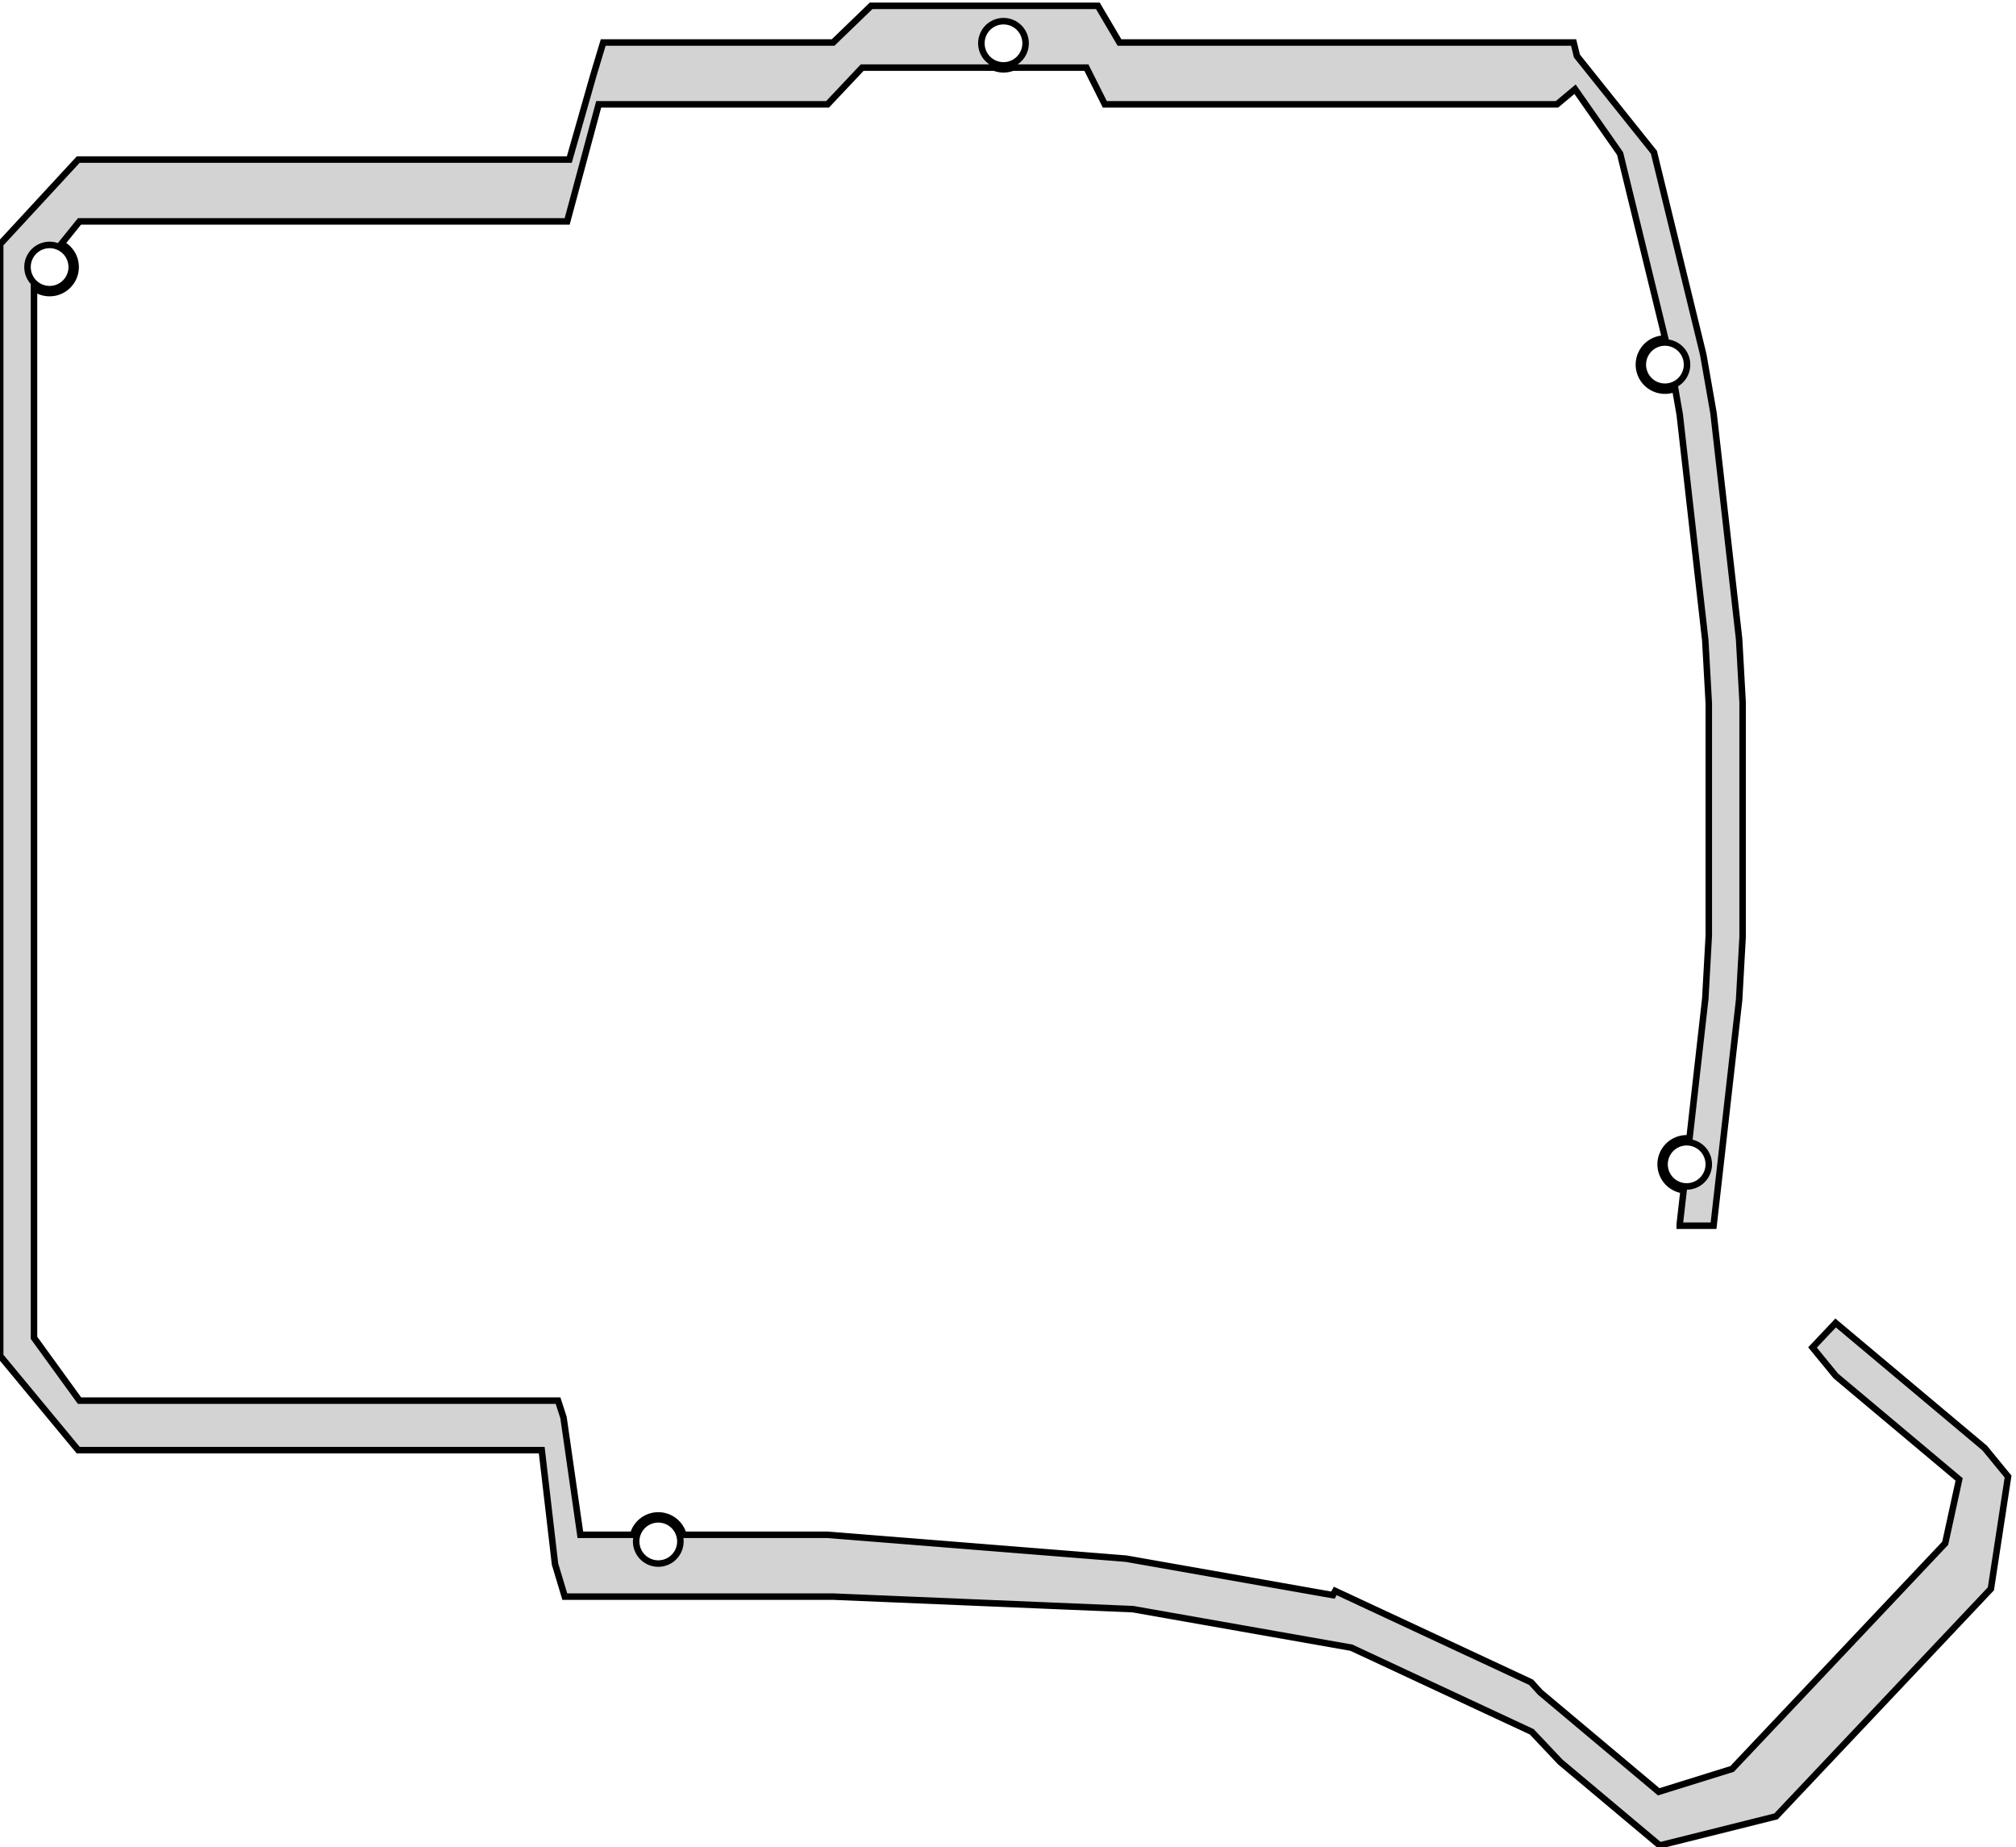 <?xml version="1.0" standalone="no"?>
<!DOCTYPE svg PUBLIC "-//W3C//DTD SVG 1.1//EN" "http://www.w3.org/Graphics/SVG/1.1/DTD/svg11.dtd">
<svg width="155mm" height="142mm" viewBox="-59 -63 155 142" xmlns="http://www.w3.org/2000/svg" version="1.1">
<title>OpenSCAD Model</title>
<path d="
M 75.296,77.189 L 75.296,77.189 L 77.55,76.625 L 77.567,76.607 L 81.698,72.234 L 81.698,72.234
 L 94.001,59.207 L 94.046,59.16 L 94.07,59.134 L 94.748,54.702 L 94.748,54.702 L 95.39,50.505
 L 94.517,49.441 L 93.596,48.317 L 89.105,44.548 L 82.196,38.752 L 82.171,38.731 L 82.132,38.698
 L 82.132,38.698 L 82.091,38.742 L 81.386,39.489 L 80.354,40.581 L 80.966,41.327 L 82.148,42.769
 L 82.19,42.804 L 88.085,47.751 L 91.628,50.724 L 90.817,54.438 L 90.556,55.633 L 87.016,59.382
 L 74.173,72.98 L 73.799,73.096 L 68.53,74.736 L 64.064,70.989 L 59.417,67.089 L 59.087,66.725
 L 59.087,66.725 L 58.72,66.319 L 58.68,66.3 L 50.777,62.615 L 43.745,59.336 L 43.745,59.336
 L 43.715,59.322 L 43.661,59.297 L 43.483,59.619 L 39.422,58.903 L 39.422,58.903 L 27.581,56.815
 L 11.663,55.543 L 11.663,55.543 L 4.628,54.981 L -6.456,54.981 L -6.487,54.874 L -6.529,54.755
 L -6.579,54.64 L -6.636,54.528 L -6.7,54.42 L -6.771,54.316 L -6.848,54.217 L -6.931,54.123
 L -7.02,54.034 L -7.114,53.951 L -7.213,53.874 L -7.317,53.803 L -7.425,53.739 L -7.537,53.682
 L -7.653,53.632 L -7.771,53.59 L -7.892,53.555 L -8.014,53.527 L -8.138,53.508 L -8.263,53.496
 L -8.389,53.492 L -8.515,53.496 L -8.64,53.508 L -8.764,53.527 L -8.886,53.555 L -9.007,53.59
 L -9.125,53.632 L -9.241,53.682 L -9.352,53.739 L -9.461,53.803 L -9.565,53.874 L -9.664,53.951
 L -9.758,54.034 L -9.847,54.123 L -9.93,54.217 L -10.007,54.316 L -10.078,54.42 L -10.142,54.528
 L -10.199,54.64 L -10.248,54.755 L -10.291,54.874 L -10.322,54.981 L -14.38,54.981 L -14.872,51.557
 L -15.675,45.962 L -15.879,45.334 L -16.096,44.668 L -16.137,44.668 L -23.207,44.668 L -32.278,44.668
 L -33.423,44.668 L -52.886,44.668 L -54.845,41.965 L -56.386,39.839 L -56.386,26.641 L -56.386,23.81
 L -56.386,18.65 L -56.386,-0.65 L -56.386,-5.81 L -56.386,-8.641 L -56.386,-23.171 L -56.386,-25.343
 L -56.386,-25.406 L -56.386,-28.646 L -56.386,-35.944 L -56.386,-40.873 L -56.361,-40.854 L -56.257,-40.783
 L -56.149,-40.719 L -56.037,-40.662 L -55.922,-40.612 L -55.804,-40.569 L -55.683,-40.534 L -55.56,-40.507
 L -55.436,-40.487 L -55.311,-40.475 L -55.186,-40.472 L -55.06,-40.475 L -54.935,-40.487 L -54.811,-40.507
 L -54.688,-40.534 L -54.568,-40.569 L -54.45,-40.612 L -54.334,-40.662 L -54.222,-40.719 L -54.114,-40.783
 L -54.01,-40.854 L -53.911,-40.931 L -53.817,-41.014 L -53.728,-41.102 L -53.645,-41.197 L -53.568,-41.296
 L -53.497,-41.4 L -53.433,-41.508 L -53.376,-41.62 L -53.326,-41.735 L -53.284,-41.854 L -53.249,-41.974
 L -53.221,-42.097 L -53.202,-42.221 L -53.19,-42.346 L -53.186,-42.472 L -53.19,-42.597 L -53.202,-42.722
 L -53.221,-42.846 L -53.249,-42.969 L -53.284,-43.09 L -53.326,-43.208 L -53.376,-43.323 L -53.433,-43.435
 L -53.497,-43.543 L -53.568,-43.647 L -53.645,-43.746 L -53.728,-43.841 L -53.817,-43.929 L -53.911,-44.013
 L -54.01,-44.09 L -54.114,-44.16 L -54.222,-44.224 L -54.281,-44.254 L -53.974,-44.634 L -52.886,-45.981
 L -35.036,-45.981 L -34.529,-45.981 L -33.345,-45.981 L -28.42,-45.981 L -15.393,-45.981 L -15.393,-45.981
 L -14.299,-50.043 L -12.97,-54.981 L -8.168,-54.981 L 4.628,-54.981 L 5.405,-55.805 L 5.405,-55.805
 L 7.287,-57.801 L 17.45,-57.801 L 17.535,-57.77 L 17.655,-57.736 L 17.778,-57.708 L 17.902,-57.688
 L 18.027,-57.677 L 18.153,-57.673 L 18.278,-57.677 L 18.403,-57.688 L 18.527,-57.708 L 18.65,-57.736
 L 18.771,-57.77 L 18.855,-57.801 L 19.525,-57.801 L 24.529,-57.801 L 25.579,-55.707 L 25.943,-54.981
 L 25.943,-54.981 L 25.966,-54.981 L 25.966,-54.981 L 29.592,-54.981 L 42.828,-54.981 L 43.156,-54.981
 L 44.368,-54.981 L 47.325,-54.981 L 47.339,-54.981 L 60.708,-54.981 L 61.895,-55.972 L 62.098,-56.142
 L 65.561,-51.194 L 68.634,-38.6 L 69.031,-36.971 L 69.007,-36.972 L 68.882,-36.968 L 68.757,-36.956
 L 68.633,-36.936 L 68.51,-36.909 L 68.389,-36.874 L 68.271,-36.831 L 68.156,-36.781 L 68.044,-36.724
 L 67.936,-36.66 L 67.832,-36.59 L 67.733,-36.513 L 67.638,-36.429 L 67.549,-36.341 L 67.466,-36.246
 L 67.389,-36.147 L 67.319,-36.043 L 67.255,-35.935 L 67.198,-35.823 L 67.148,-35.708 L 67.105,-35.59
 L 67.07,-35.469 L 67.043,-35.346 L 67.023,-35.222 L 67.011,-35.097 L 67.007,-34.972 L 67.011,-34.846
 L 67.023,-34.721 L 67.043,-34.597 L 67.07,-34.474 L 67.105,-34.354 L 67.148,-34.235 L 67.198,-34.12
 L 67.255,-34.008 L 67.319,-33.9 L 67.389,-33.796 L 67.466,-33.697 L 67.549,-33.602 L 67.638,-33.514
 L 67.733,-33.431 L 67.832,-33.354 L 67.936,-33.283 L 68.044,-33.219 L 68.156,-33.162 L 68.271,-33.112
 L 68.389,-33.069 L 68.51,-33.034 L 68.633,-33.007 L 68.757,-32.987 L 68.882,-32.975 L 69.007,-32.972
 L 69.133,-32.975 L 69.258,-32.987 L 69.382,-33.007 L 69.505,-33.034 L 69.626,-33.069 L 69.744,-33.112
 L 69.794,-33.134 L 69.969,-32.138 L 70.146,-31.122 L 70.655,-26.635 L 70.73,-25.967 L 72.11,-13.783
 L 72.3,-10.369 L 72.31,-10.182 L 72.38,-8.925 L 72.38,8.925 L 72.31,10.182 L 72.3,10.369
 L 72.11,13.783 L 70.895,24.515 L 70.804,24.506 L 70.678,24.503 L 70.553,24.506 L 70.427,24.518
 L 70.303,24.538 L 70.181,24.565 L 70.06,24.6 L 69.942,24.643 L 69.827,24.693 L 69.715,24.75
 L 69.606,24.814 L 69.503,24.884 L 69.403,24.962 L 69.309,25.045 L 69.22,25.134 L 69.137,25.228
 L 69.06,25.327 L 68.99,25.431 L 68.925,25.539 L 68.868,25.651 L 68.819,25.766 L 68.776,25.884
 L 68.741,26.005 L 68.714,26.128 L 68.694,26.252 L 68.682,26.377 L 68.678,26.503 L 68.682,26.628
 L 68.694,26.753 L 68.714,26.877 L 68.741,27 L 68.776,27.121 L 68.819,27.239 L 68.868,27.354
 L 68.925,27.466 L 68.99,27.574 L 69.06,27.678 L 69.137,27.777 L 69.22,27.872 L 69.309,27.96
 L 69.403,28.044 L 69.503,28.121 L 69.606,28.191 L 69.715,28.255 L 69.827,28.312 L 69.942,28.362
 L 70.06,28.405 L 70.181,28.44 L 70.303,28.467 L 70.427,28.487 L 70.445,28.488 L 70.146,31.122
 L 70.146,31.222 L 72.746,31.222 L 73.255,26.735 L 74.71,13.883 L 74.781,12.607 L 74.792,12.414
 L 74.98,9.025 L 74.98,-9.025 L 74.792,-12.414 L 74.781,-12.607 L 74.71,-13.883 L 73.255,-26.735
 L 72.746,-31.222 L 72.569,-32.238 L 71.954,-35.749 L 71.234,-38.7 L 71.158,-39.009 L 68.161,-51.294
 L 63.419,-57.221 L 63.3,-57.371 L 62.242,-58.693 L 62.005,-59.663 L 62.005,-59.663 L 61.988,-59.733
 L 61.988,-59.733 L 48.777,-59.733 L 48.763,-59.733 L 45.65,-59.733 L 44.269,-59.733 L 43.866,-59.733
 L 30.866,-59.733 L 27.073,-59.733 L 26.61,-60.517 L 25.41,-62.553 L 12.827,-62.553 L 12.804,-62.553
 L 7.975,-62.553 L 7.082,-61.69 L 5.055,-59.733 L -7.188,-59.733 L -12.622,-59.733 L -13.12,-58.078
 L -13.374,-57.233 L -13.374,-57.233 L -14.68,-52.653 L -15.228,-50.733 L -27.706,-50.733 L -33.078,-50.733
 L -34.397,-50.733 L -35.036,-50.733 L -52.986,-50.733 L -55.138,-48.403 L -58.986,-44.237 L -58.986,41.229
 L -55.754,45.132 L -52.986,48.474 L -17.349,48.474 L -16.8,53.18 L -16.328,57.233 L -15.802,58.982
 L -15.576,59.733 L -9.239,59.733 L 5.055,59.733 L 21.054,60.402 L 28.104,60.697 L 28.104,60.697
 L 33.434,61.637 L 33.435,61.637 L 44.903,63.659 L 54.136,67.964 L 58.771,70.126 L 60.093,71.524
 L 60.957,72.439 L 60.985,72.462 L 60.985,72.462 L 61.018,72.49 L 65.219,76.016 L 68.546,78.807
 L 68.585,78.84 L 68.585,78.84 L 68.609,78.86 L 68.609,78.86 z
M 18.046,-57.976 L 17.94,-57.986 L 17.834,-58.003 L 17.73,-58.026 L 17.627,-58.056 L 17.527,-58.092
 L 17.429,-58.134 L 17.334,-58.183 L 17.242,-58.237 L 17.154,-58.297 L 17.069,-58.363 L 16.989,-58.433
 L 16.913,-58.509 L 16.843,-58.589 L 16.777,-58.673 L 16.717,-58.762 L 16.663,-58.854 L 16.614,-58.949
 L 16.572,-59.047 L 16.536,-59.147 L 16.506,-59.25 L 16.483,-59.354 L 16.466,-59.46 L 16.456,-59.566
 L 16.453,-59.673 L 16.456,-59.779 L 16.466,-59.886 L 16.483,-59.991 L 16.506,-60.095 L 16.536,-60.198
 L 16.572,-60.298 L 16.614,-60.396 L 16.663,-60.492 L 16.717,-60.584 L 16.777,-60.672 L 16.843,-60.756
 L 16.913,-60.836 L 16.989,-60.912 L 17.069,-60.983 L 17.154,-61.048 L 17.242,-61.108 L 17.334,-61.162
 L 17.429,-61.211 L 17.527,-61.253 L 17.627,-61.289 L 17.73,-61.319 L 17.834,-61.343 L 17.94,-61.359
 L 18.046,-61.369 L 18.153,-61.373 L 18.259,-61.369 L 18.366,-61.359 L 18.471,-61.343 L 18.576,-61.319
 L 18.678,-61.289 L 18.779,-61.253 L 18.877,-61.211 L 18.972,-61.162 L 19.064,-61.108 L 19.152,-61.048
 L 19.236,-60.983 L 19.316,-60.912 L 19.392,-60.836 L 19.463,-60.756 L 19.528,-60.672 L 19.588,-60.584
 L 19.642,-60.492 L 19.691,-60.396 L 19.733,-60.298 L 19.77,-60.198 L 19.799,-60.095 L 19.823,-59.991
 L 19.839,-59.886 L 19.849,-59.779 L 19.853,-59.673 L 19.849,-59.566 L 19.839,-59.46 L 19.823,-59.354
 L 19.799,-59.25 L 19.77,-59.147 L 19.733,-59.047 L 19.691,-58.949 L 19.642,-58.854 L 19.588,-58.762
 L 19.528,-58.673 L 19.463,-58.589 L 19.392,-58.509 L 19.316,-58.433 L 19.236,-58.363 L 19.152,-58.297
 L 19.064,-58.237 L 18.972,-58.183 L 18.877,-58.134 L 18.779,-58.092 L 18.678,-58.056 L 18.576,-58.026
 L 18.471,-58.003 L 18.366,-57.986 L 18.259,-57.976 L 18.153,-57.973 z
M -55.292,-40.775 L -55.399,-40.785 L -55.504,-40.802 L -55.609,-40.825 L -55.711,-40.855 L -55.812,-40.891
 L -55.91,-40.933 L -56.005,-40.982 L -56.097,-41.036 L -56.185,-41.096 L -56.269,-41.162 L -56.349,-41.232
 L -56.425,-41.308 L -56.496,-41.388 L -56.561,-41.472 L -56.621,-41.561 L -56.675,-41.653 L -56.724,-41.748
 L -56.766,-41.846 L -56.803,-41.946 L -56.832,-42.049 L -56.856,-42.153 L -56.872,-42.258 L -56.882,-42.365
 L -56.886,-42.472 L -56.882,-42.578 L -56.872,-42.685 L -56.856,-42.79 L -56.832,-42.894 L -56.803,-42.997
 L -56.766,-43.097 L -56.724,-43.195 L -56.675,-43.291 L -56.621,-43.383 L -56.561,-43.471 L -56.496,-43.555
 L -56.425,-43.635 L -56.349,-43.711 L -56.269,-43.782 L -56.185,-43.847 L -56.097,-43.907 L -56.005,-43.961
 L -55.91,-44.01 L -55.812,-44.052 L -55.711,-44.088 L -55.609,-44.118 L -55.504,-44.142 L -55.399,-44.158
 L -55.292,-44.168 L -55.186,-44.172 L -55.079,-44.168 L -54.973,-44.158 L -54.867,-44.142 L -54.763,-44.118
 L -54.66,-44.088 L -54.56,-44.052 L -54.462,-44.01 L -54.367,-43.961 L -54.275,-43.907 L -54.187,-43.847
 L -54.102,-43.782 L -54.022,-43.711 L -53.947,-43.635 L -53.876,-43.555 L -53.81,-43.471 L -53.75,-43.383
 L -53.696,-43.291 L -53.648,-43.195 L -53.605,-43.097 L -53.569,-42.997 L -53.539,-42.894 L -53.516,-42.79
 L -53.499,-42.685 L -53.489,-42.578 L -53.486,-42.472 L -53.489,-42.365 L -53.499,-42.258 L -53.516,-42.153
 L -53.539,-42.049 L -53.569,-41.946 L -53.605,-41.846 L -53.648,-41.748 L -53.696,-41.653 L -53.75,-41.561
 L -53.81,-41.472 L -53.876,-41.388 L -53.947,-41.308 L -54.022,-41.232 L -54.102,-41.162 L -54.187,-41.096
 L -54.275,-41.036 L -54.367,-40.982 L -54.462,-40.933 L -54.56,-40.891 L -54.66,-40.855 L -54.763,-40.825
 L -54.867,-40.802 L -54.973,-40.785 L -55.079,-40.775 L -55.186,-40.772 z
M 68.901,-33.275 L 68.794,-33.285 L 68.689,-33.302 L 68.585,-33.325 L 68.482,-33.355 L 68.382,-33.391
 L 68.284,-33.433 L 68.189,-33.482 L 68.097,-33.536 L 68.008,-33.596 L 67.924,-33.662 L 67.844,-33.732
 L 67.768,-33.808 L 67.698,-33.888 L 67.632,-33.972 L 67.572,-34.061 L 67.518,-34.153 L 67.469,-34.248
 L 67.427,-34.346 L 67.391,-34.446 L 67.361,-34.549 L 67.338,-34.653 L 67.321,-34.758 L 67.311,-34.865
 L 67.307,-34.972 L 67.311,-35.078 L 67.321,-35.185 L 67.338,-35.29 L 67.361,-35.394 L 67.391,-35.497
 L 67.427,-35.597 L 67.469,-35.695 L 67.518,-35.791 L 67.572,-35.883 L 67.632,-35.971 L 67.698,-36.055
 L 67.768,-36.135 L 67.844,-36.211 L 67.924,-36.282 L 68.008,-36.347 L 68.097,-36.407 L 68.189,-36.461
 L 68.284,-36.51 L 68.382,-36.552 L 68.482,-36.588 L 68.585,-36.618 L 68.689,-36.642 L 68.794,-36.658
 L 68.901,-36.668 L 69.007,-36.672 L 69.114,-36.668 L 69.221,-36.658 L 69.326,-36.642 L 69.43,-36.618
 L 69.533,-36.588 L 69.633,-36.552 L 69.731,-36.51 L 69.826,-36.461 L 69.918,-36.407 L 70.007,-36.347
 L 70.091,-36.282 L 70.171,-36.211 L 70.247,-36.135 L 70.317,-36.055 L 70.383,-35.971 L 70.443,-35.883
 L 70.497,-35.791 L 70.546,-35.695 L 70.588,-35.597 L 70.624,-35.497 L 70.654,-35.394 L 70.677,-35.29
 L 70.694,-35.185 L 70.704,-35.078 L 70.707,-34.972 L 70.704,-34.865 L 70.694,-34.758 L 70.677,-34.653
 L 70.654,-34.549 L 70.624,-34.446 L 70.588,-34.346 L 70.546,-34.248 L 70.497,-34.153 L 70.443,-34.061
 L 70.383,-33.972 L 70.317,-33.888 L 70.247,-33.808 L 70.171,-33.732 L 70.091,-33.662 L 70.007,-33.596
 L 69.918,-33.536 L 69.826,-33.482 L 69.731,-33.433 L 69.633,-33.391 L 69.533,-33.355 L 69.43,-33.325
 L 69.326,-33.302 L 69.221,-33.285 L 69.114,-33.275 L 69.007,-33.272 z
M 70.571,28.199 L 70.465,28.189 L 70.36,28.172 L 70.255,28.149 L 70.153,28.119 L 70.052,28.083
 L 69.954,28.041 L 69.859,27.992 L 69.767,27.938 L 69.679,27.878 L 69.594,27.812 L 69.514,27.742
 L 69.439,27.666 L 69.368,27.586 L 69.303,27.502 L 69.243,27.413 L 69.188,27.322 L 69.14,27.226
 L 69.097,27.128 L 69.061,27.028 L 69.032,26.925 L 69.008,26.821 L 68.992,26.716 L 68.981,26.609
 L 68.978,26.503 L 68.981,26.396 L 68.992,26.29 L 69.008,26.184 L 69.032,26.08 L 69.061,25.977
 L 69.097,25.877 L 69.14,25.779 L 69.188,25.684 L 69.243,25.592 L 69.303,25.503 L 69.368,25.419
 L 69.439,25.339 L 69.514,25.263 L 69.594,25.193 L 69.679,25.127 L 69.767,25.067 L 69.859,25.013
 L 69.954,24.964 L 70.052,24.922 L 70.153,24.886 L 70.255,24.856 L 70.36,24.833 L 70.465,24.816
 L 70.571,24.806 L 70.678,24.803 L 70.785,24.806 L 70.891,24.816 L 70.997,24.833 L 71.101,24.856
 L 71.204,24.886 L 71.304,24.922 L 71.402,24.964 L 71.497,25.013 L 71.589,25.067 L 71.677,25.127
 L 71.762,25.193 L 71.842,25.263 L 71.917,25.339 L 71.988,25.419 L 72.053,25.503 L 72.114,25.592
 L 72.168,25.684 L 72.216,25.779 L 72.259,25.877 L 72.295,25.977 L 72.325,26.08 L 72.348,26.184
 L 72.365,26.29 L 72.375,26.396 L 72.378,26.503 L 72.375,26.609 L 72.365,26.716 L 72.348,26.821
 L 72.325,26.925 L 72.295,27.028 L 72.259,27.128 L 72.216,27.226 L 72.168,27.322 L 72.114,27.413
 L 72.053,27.502 L 71.988,27.586 L 71.917,27.666 L 71.842,27.742 L 71.762,27.812 L 71.677,27.878
 L 71.589,27.938 L 71.497,27.992 L 71.402,28.041 L 71.304,28.083 L 71.204,28.119 L 71.101,28.149
 L 70.997,28.172 L 70.891,28.189 L 70.785,28.199 L 70.678,28.203 z
M -8.496,57.188 L -8.602,57.178 L -8.708,57.162 L -8.812,57.138 L -8.914,57.109 L -9.015,57.072
 L -9.113,57.03 L -9.208,56.981 L -9.3,56.927 L -9.388,56.867 L -9.473,56.802 L -9.553,56.731
 L -9.628,56.656 L -9.699,56.575 L -9.764,56.491 L -9.824,56.403 L -9.879,56.311 L -9.927,56.216
 L -9.97,56.118 L -10.006,56.017 L -10.036,55.914 L -10.059,55.81 L -10.076,55.705 L -10.086,55.599
 L -10.089,55.492 L -10.086,55.385 L -10.076,55.279 L -10.059,55.173 L -10.036,55.069 L -10.006,54.966
 L -9.97,54.866 L -9.927,54.768 L -9.879,54.673 L -9.824,54.581 L -9.764,54.492 L -9.699,54.408
 L -9.628,54.328 L -9.553,54.252 L -9.473,54.182 L -9.388,54.116 L -9.3,54.056 L -9.208,54.002
 L -9.113,53.954 L -9.015,53.911 L -8.914,53.875 L -8.812,53.845 L -8.708,53.822 L -8.602,53.805
 L -8.496,53.795 L -8.389,53.792 L -8.282,53.795 L -8.176,53.805 L -8.07,53.822 L -7.966,53.845
 L -7.864,53.875 L -7.763,53.911 L -7.665,53.954 L -7.57,54.002 L -7.478,54.056 L -7.39,54.116
 L -7.305,54.182 L -7.225,54.252 L -7.15,54.328 L -7.079,54.408 L -7.014,54.492 L -6.954,54.581
 L -6.899,54.673 L -6.851,54.768 L -6.808,54.866 L -6.772,54.966 L -6.742,55.069 L -6.719,55.173
 L -6.702,55.279 L -6.692,55.385 L -6.689,55.492 L -6.692,55.599 L -6.702,55.705 L -6.719,55.81
 L -6.742,55.914 L -6.772,56.017 L -6.808,56.118 L -6.851,56.216 L -6.899,56.311 L -6.954,56.403
 L -7.014,56.491 L -7.079,56.575 L -7.15,56.656 L -7.225,56.731 L -7.305,56.802 L -7.39,56.867
 L -7.478,56.927 L -7.57,56.981 L -7.665,57.03 L -7.763,57.072 L -7.864,57.109 L -7.966,57.138
 L -8.07,57.162 L -8.176,57.178 L -8.282,57.188 L -8.389,57.192 z
" stroke="black" fill="lightgray" stroke-width="0.5"/>
</svg>
